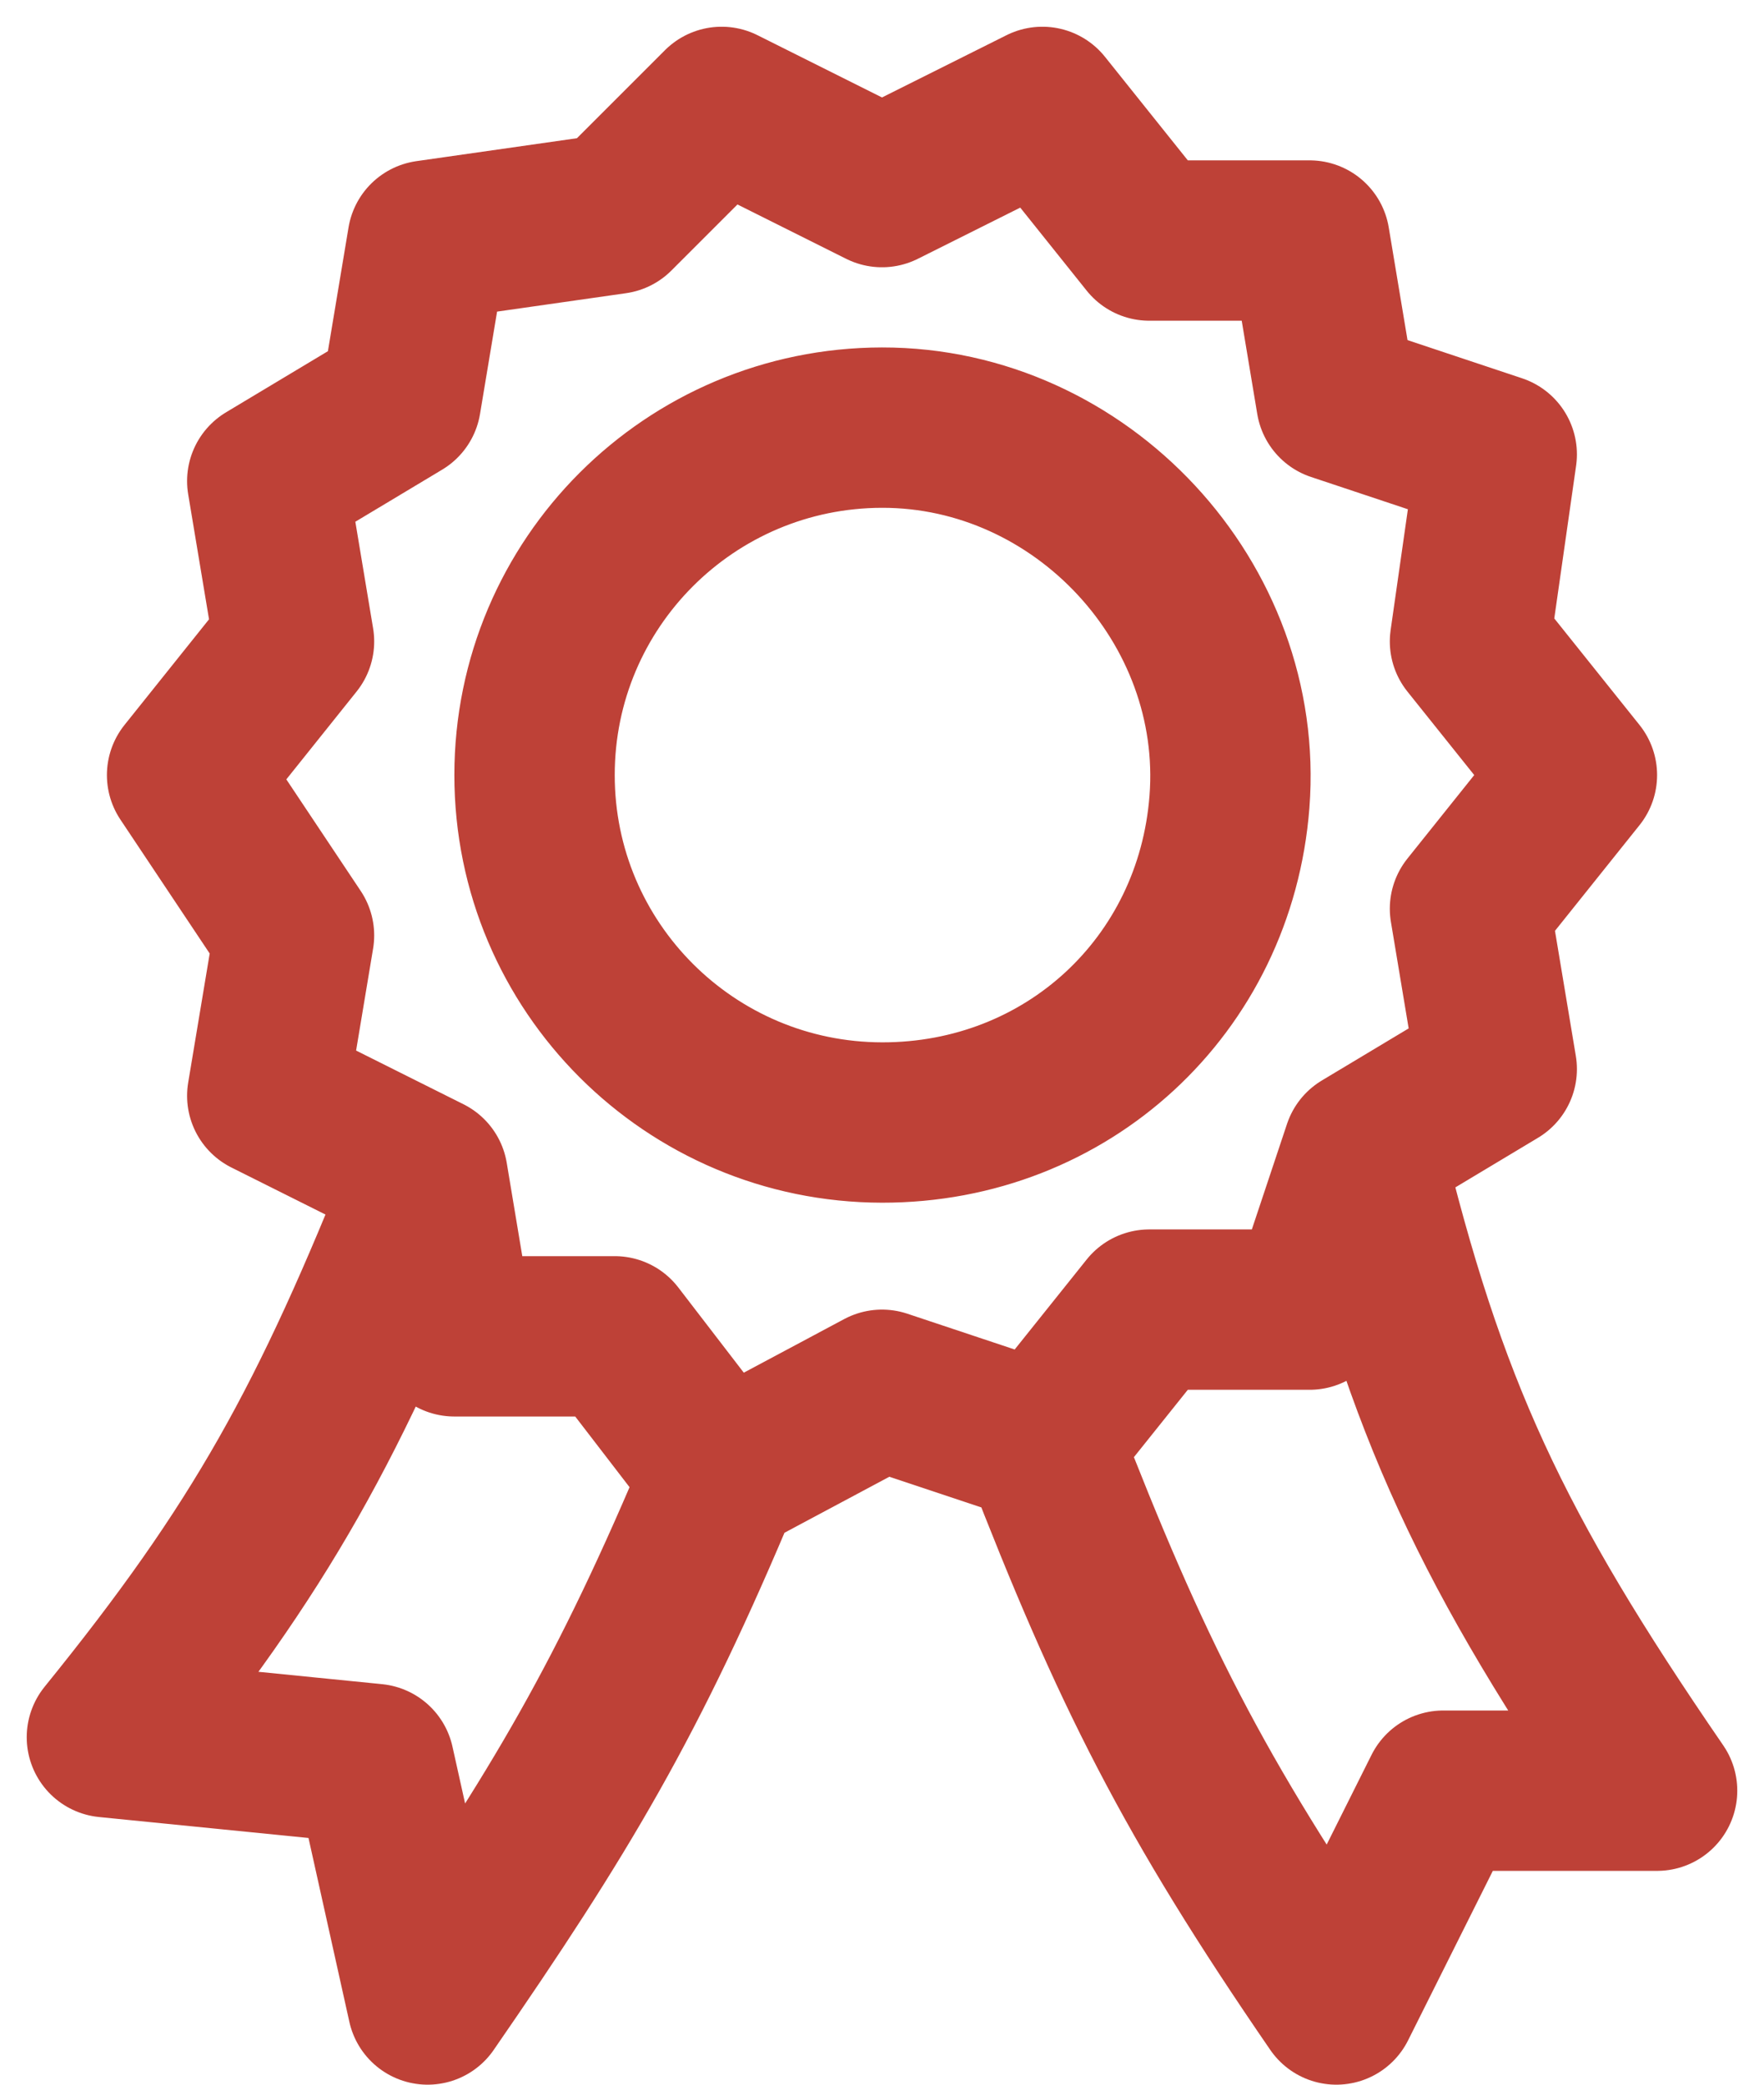 <svg width="33" height="39" viewBox="0 0 33 39" fill="none" xmlns="http://www.w3.org/2000/svg">
<path d="M25.5 21.5L28 20L27.5 17L29.5 14.5L27.5 12L28 8.5L25 7.5L24.5 4.5H21.5L19.5 2L16.5 3.5L13.5 2L11.5 4L8 4.5L7.5 7.5L5 9L5.5 12L3.5 14.5L5.5 17.5L5 20.5L8 22M25.5 21.5L24.5 24.5H21.5L19.5 27M25.5 21.5C26.673 26.363 27.901 28.987 31 33.5H27L25 37.5C22.32 33.599 21.154 31.276 19.5 27M19.5 27L16.5 26L13.5 27.602M13.5 27.602L11.5 25H8.5L8 22M13.5 27.602C11.753 31.787 10.486 33.898 8 37.5L7 33L2 32.5C4.884 28.941 6.168 26.619 8 22M16.5 8C20.23 7.995 23.287 11.281 23 15C22.734 18.444 19.954 21.005 16.5 21C12.91 20.994 10 18.09 10 14.5C10 10.91 12.91 8.005 16.5 8Z" stroke="#BE4137" stroke-width="3" stroke-linecap="round" stroke-linejoin="round"/>
</svg>
